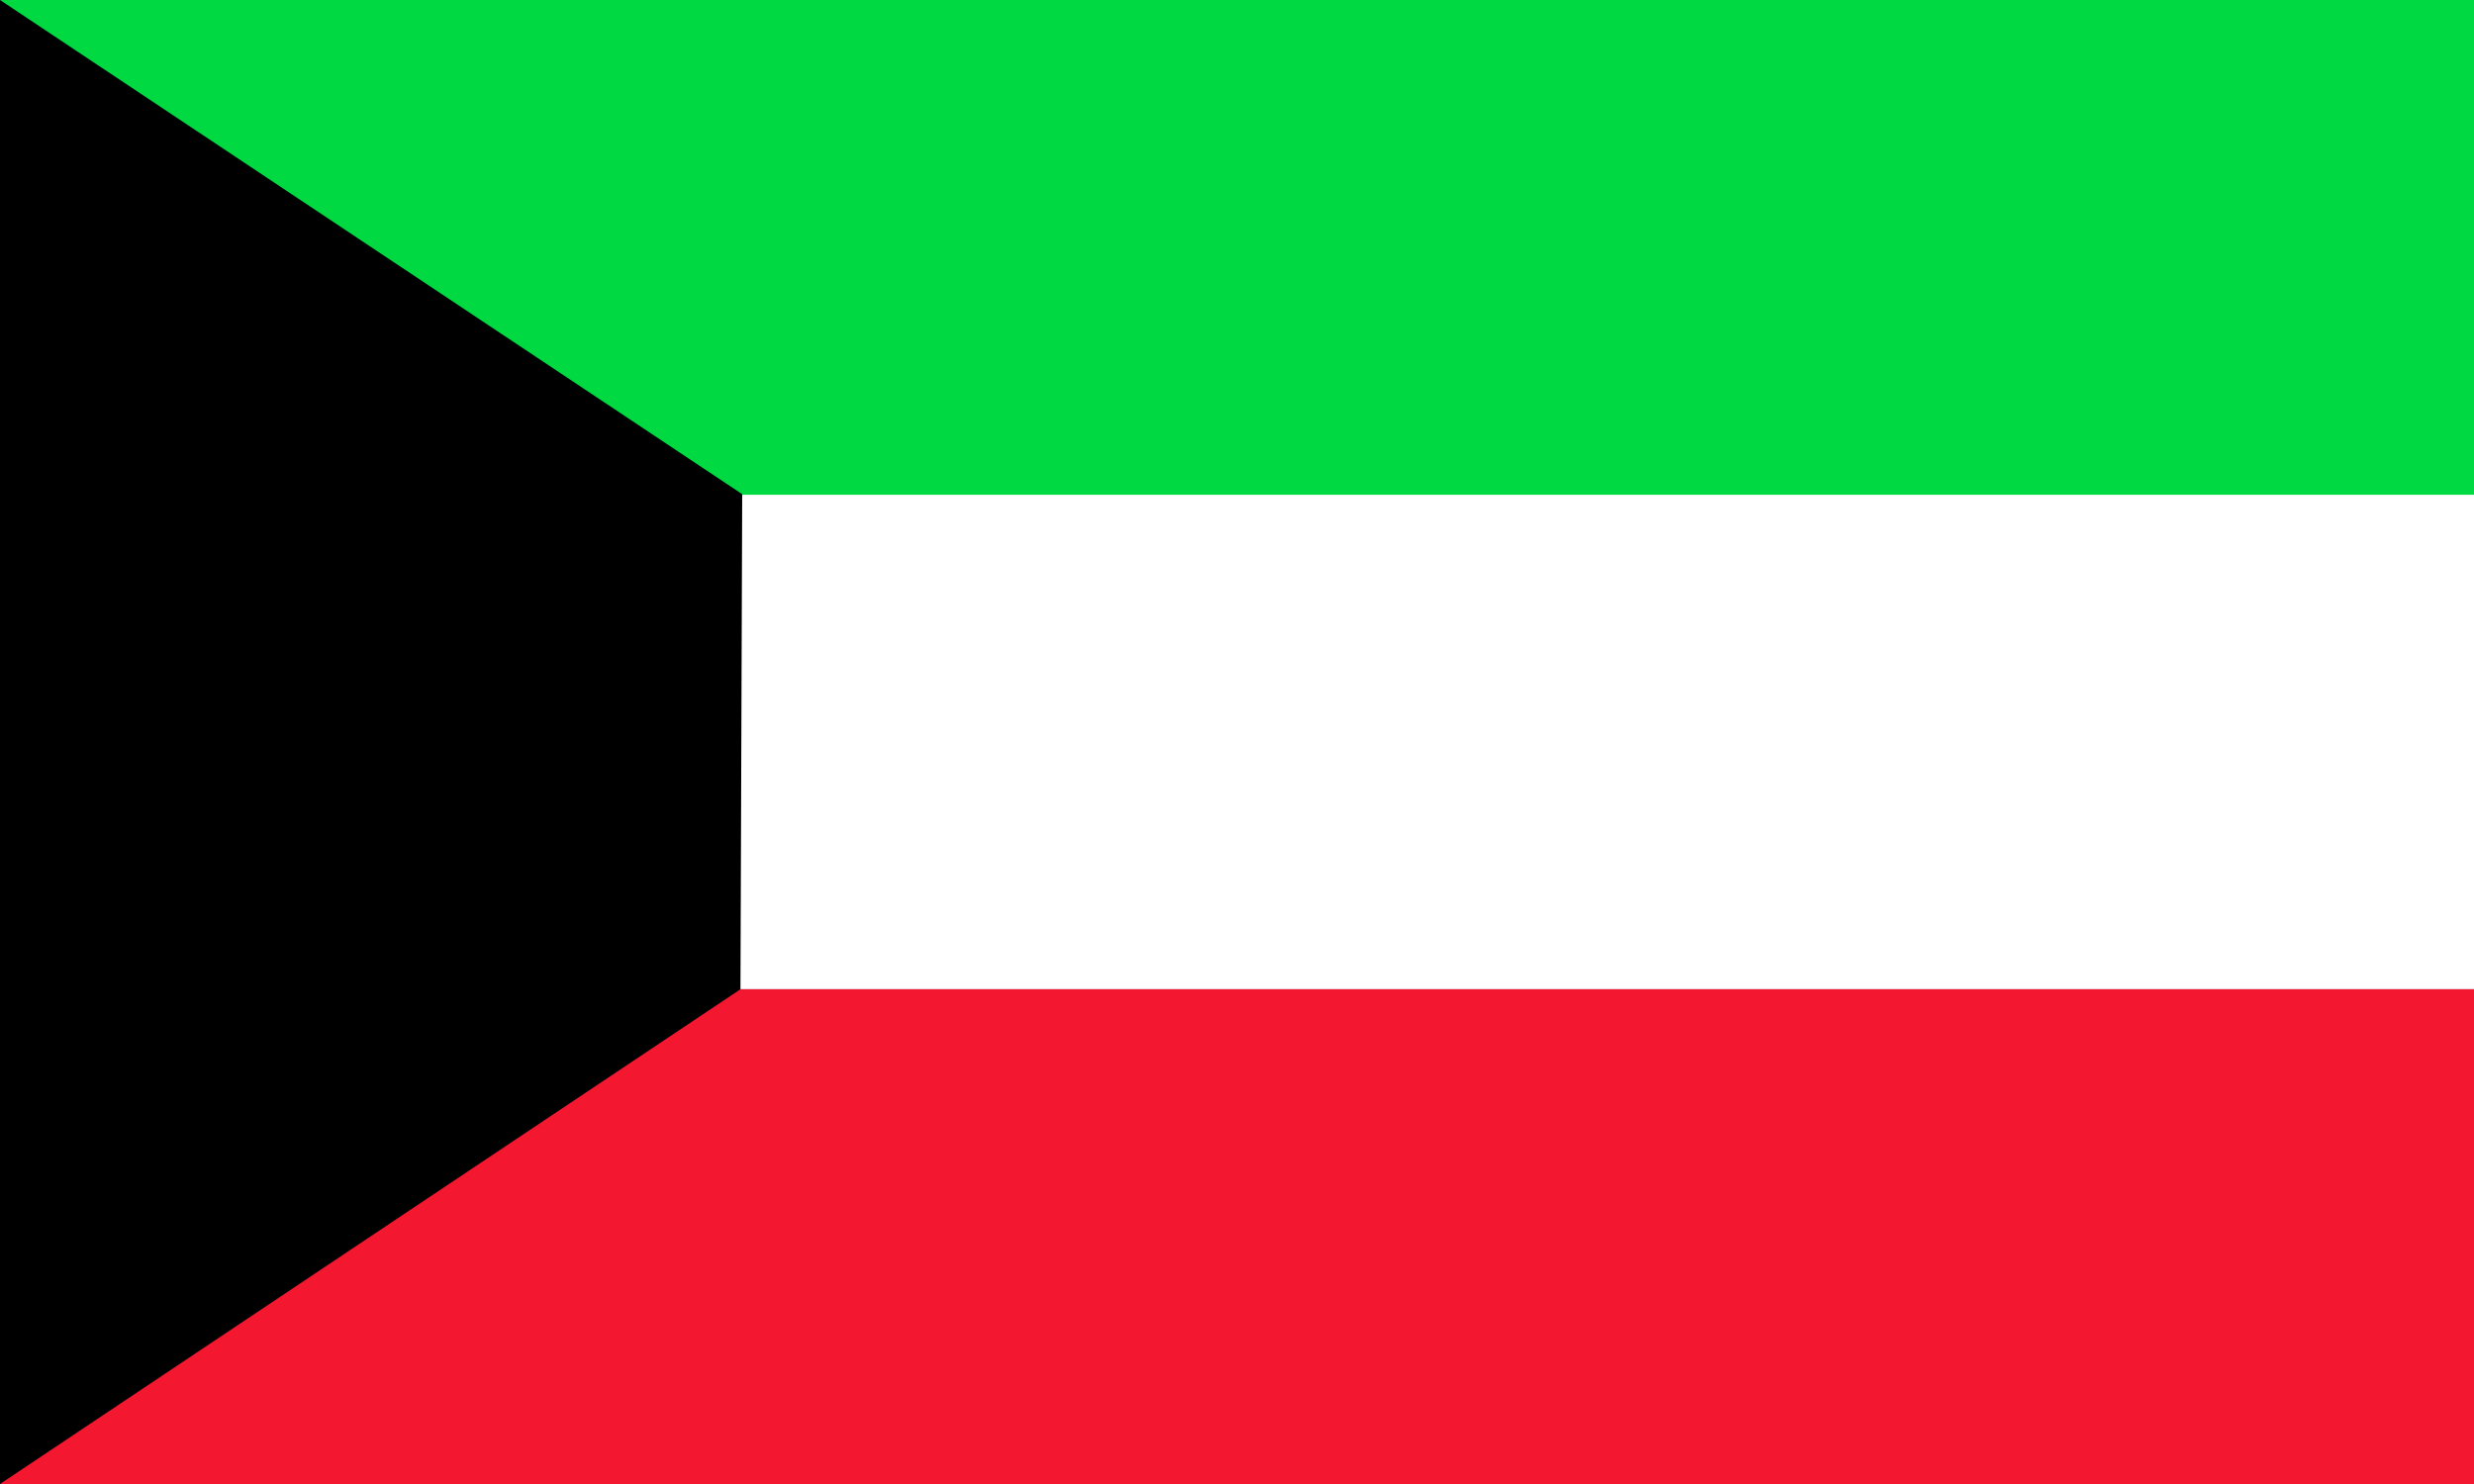 <svg width="800" height="480" xmlns="http://www.w3.org/2000/svg"><rect width="100%" height="100%" fill="#333333" stroke="none"/><g fill="none" fill-rule="evenodd"><path fill="#FFF" d="M0 159.938h800v160.03H0z"/><path fill="#F31830" d="M0 319.969h800V480H0z"/><path fill="#00D941" d="M0 0h800v160.031H0z"/><path fill="#000" d="M0 0v480l239.438-160.031.562-160.125z"/></g></svg>